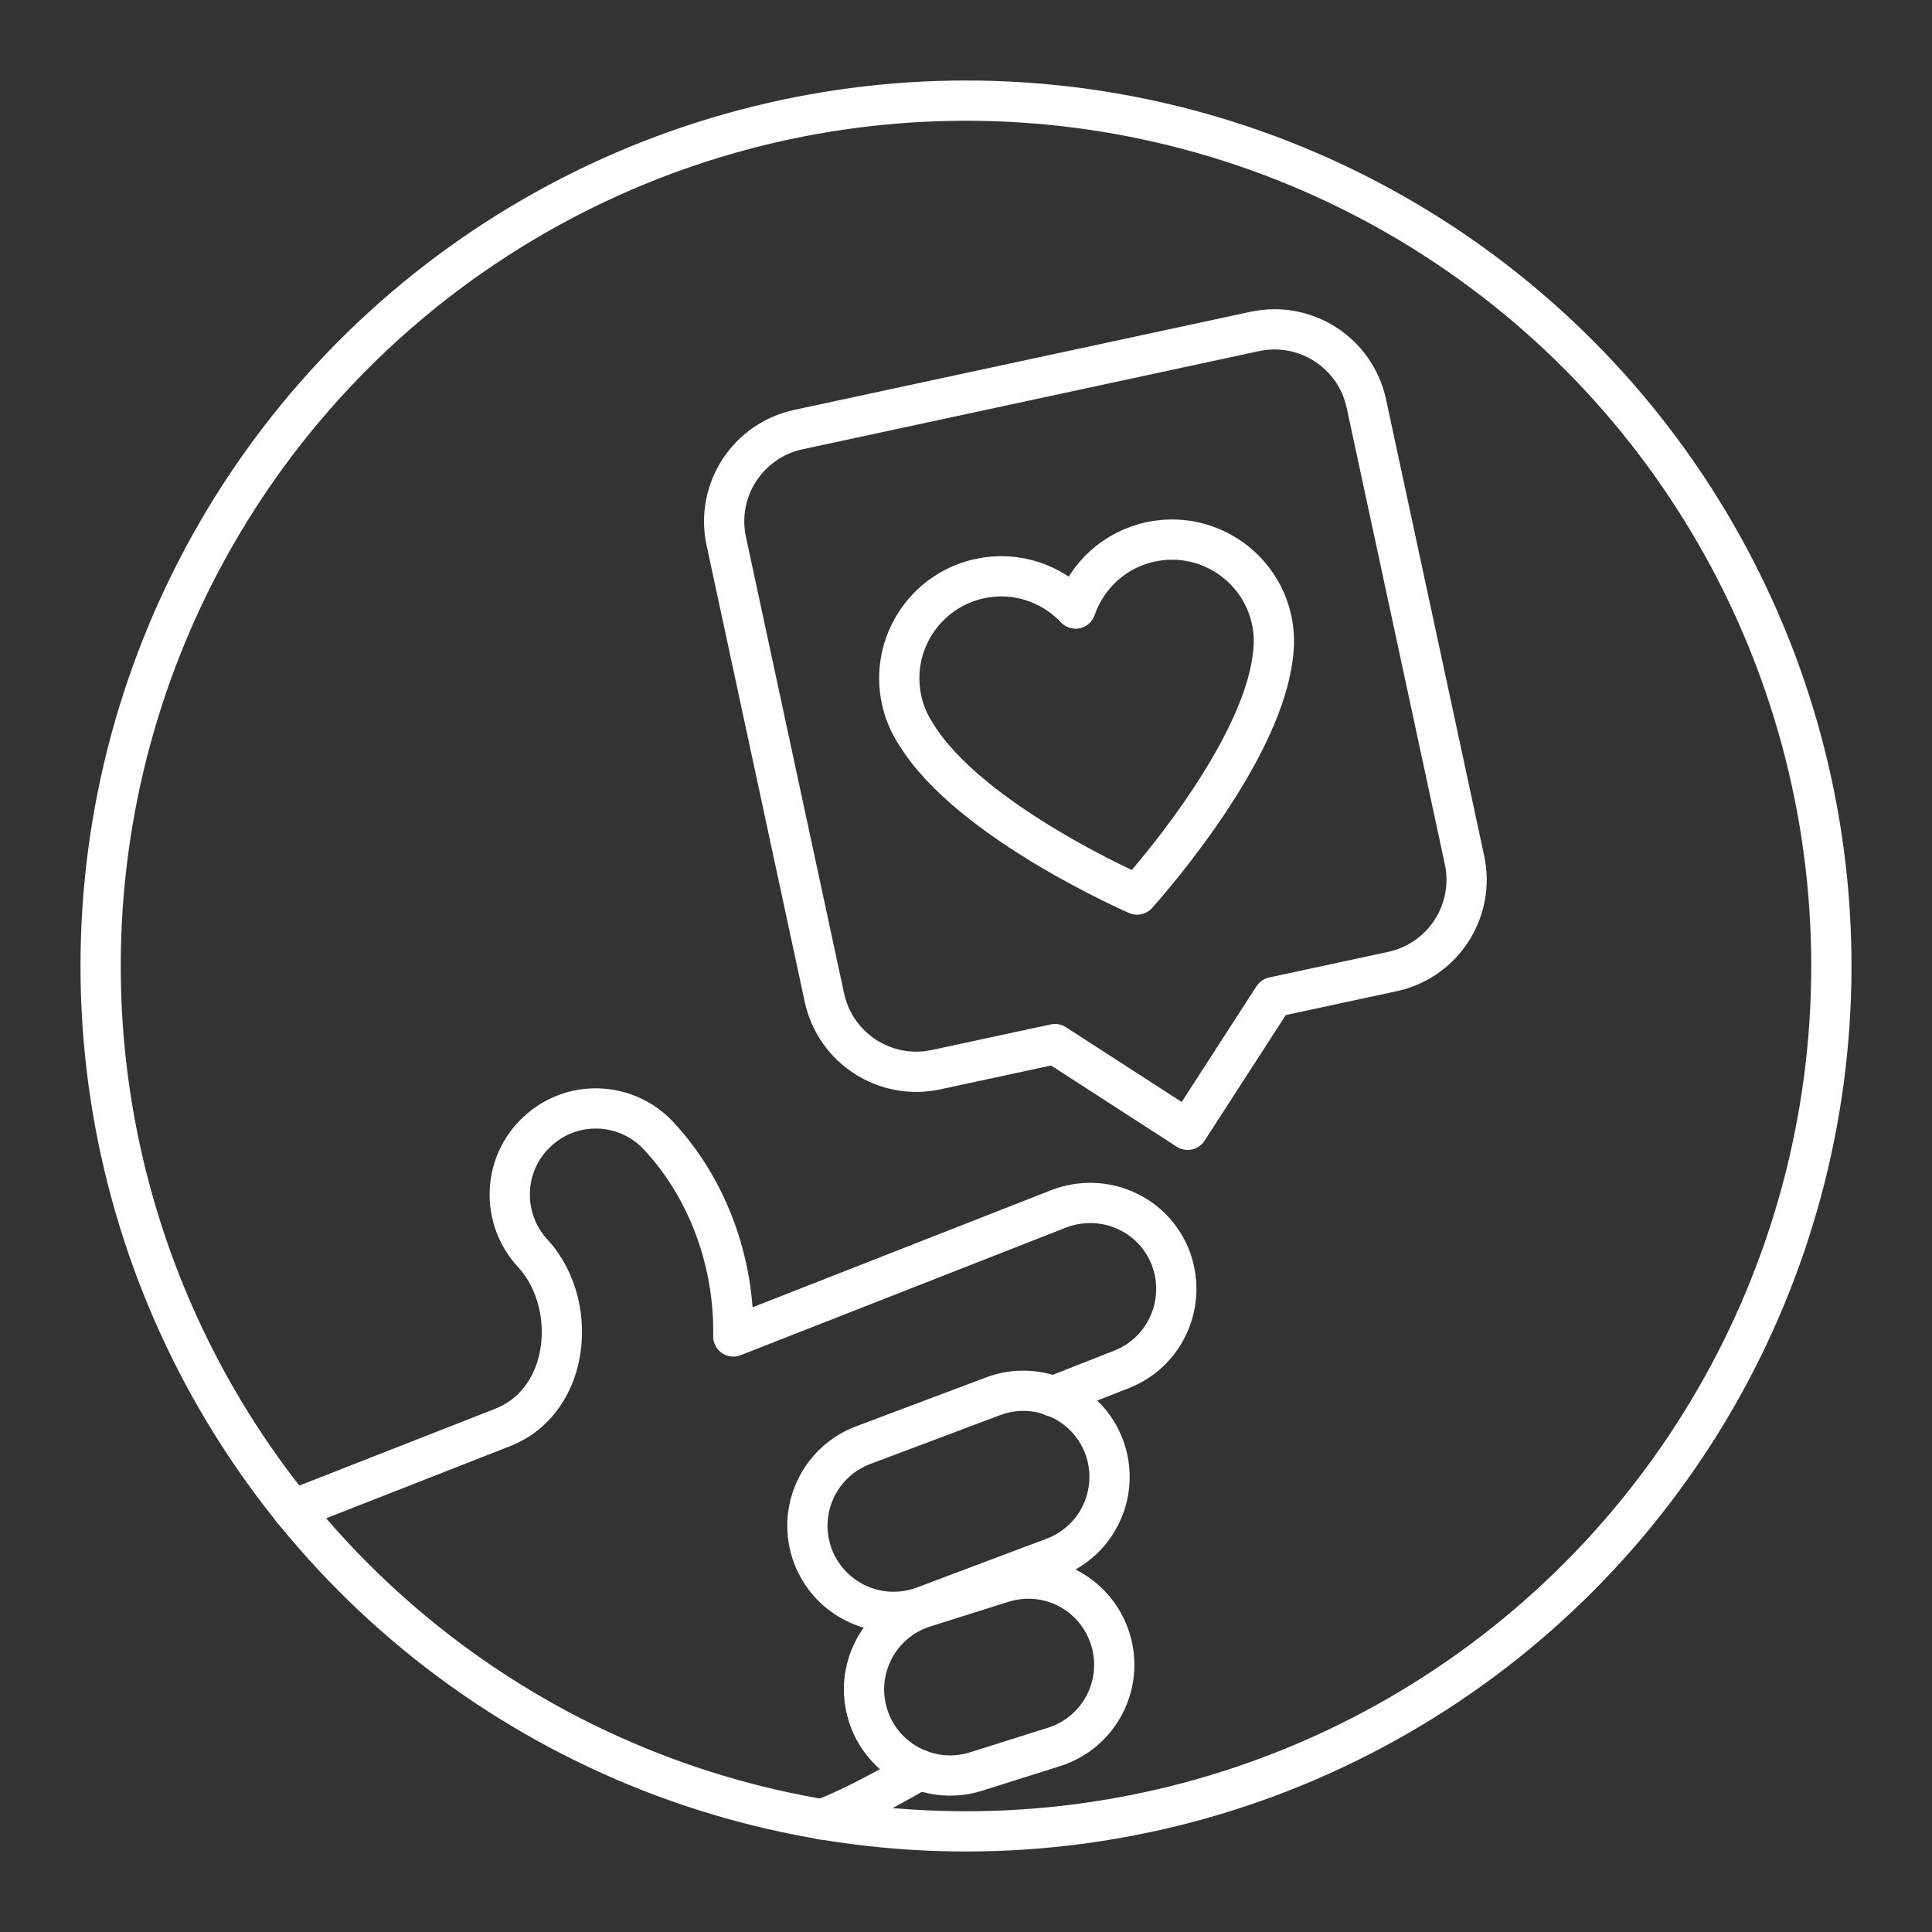 <?xml version="1.0" encoding="UTF-8"?><svg id="b" xmlns="http://www.w3.org/2000/svg" viewBox="0 0 48 48"><rect x="0" y="0" width="48" height="48" fill="#333333" stroke="none"/><defs><style>.c{fill:none;stroke:#fff;stroke-linecap:round;stroke-linejoin:round;}</style></defs><path class="c" d="m18.044,13.446l2.438,11.338c.271,1.261,1.513,2.063,2.773,1.792l2.956-.636,3.296,2.13,2.13-3.296,2.956-.636c1.261-.271,2.063-1.513,1.792-2.773l-2.438-11.338c-.271-1.261-1.513-2.063-2.773-1.792l-11.338,2.438c-1.261.271-2.063,1.513-1.792,2.773Z"/><path class="c" d="m31.595,15.408c-.294-1.368-1.642-2.239-3.01-1.945-.901.194-1.583.845-1.862,1.657-.588-.626-1.478-.939-2.379-.745-1.368.294-2.239,1.642-1.945,3.01.067.313.192.598.357.851,1.326,2.18,5.494,3.989,5.494,3.989,0,0,3.057-3.362,3.369-5.895.046-.298.043-.609-.024-.922h0Z"/><path class="c" d="m7.269,37.511l5.221-2.047c.958-.381,1.29-1.229,1.396-1.701.213-.943-.041-1.972-.653-2.628-.799-.868-.752-2.224.116-3.023.866-.81,2.224-.752,3.023.116,1.226,1.323,1.879,3.142,1.847,4.976l8.084-3.171c1.112-.425,2.343.109,2.777,1.209.423,1.102-.109,2.343-1.209,2.777l-1.715.675"/><path class="c" d="m22.647,39.999c-1.018.219-2.071-.334-2.45-1.339-.416-1.105.143-2.34,1.25-2.756l3.226-1.214c1.097-.414,2.339.143,2.756,1.25.416,1.105-.143,2.34-1.25,2.756l-3.226,1.214c-.101.038-.203.067-.307.089Z"/><path class="c" d="m23.898,44.092c-1.015.141-2.014-.465-2.332-1.476-.356-1.127.27-2.328,1.397-2.684l1.937-.611c1.139-.359,2.329.27,2.684,1.397.356,1.127-.27,2.328-1.397,2.684l-1.937.611c-.117.037-.235.063-.352.079Z"/><path class="c" d="m20.407,45.203c.936-.339,2.442-1.232,2.442-1.232"/><circle class="c" cx="24" cy="24" r="21.5"/></svg>